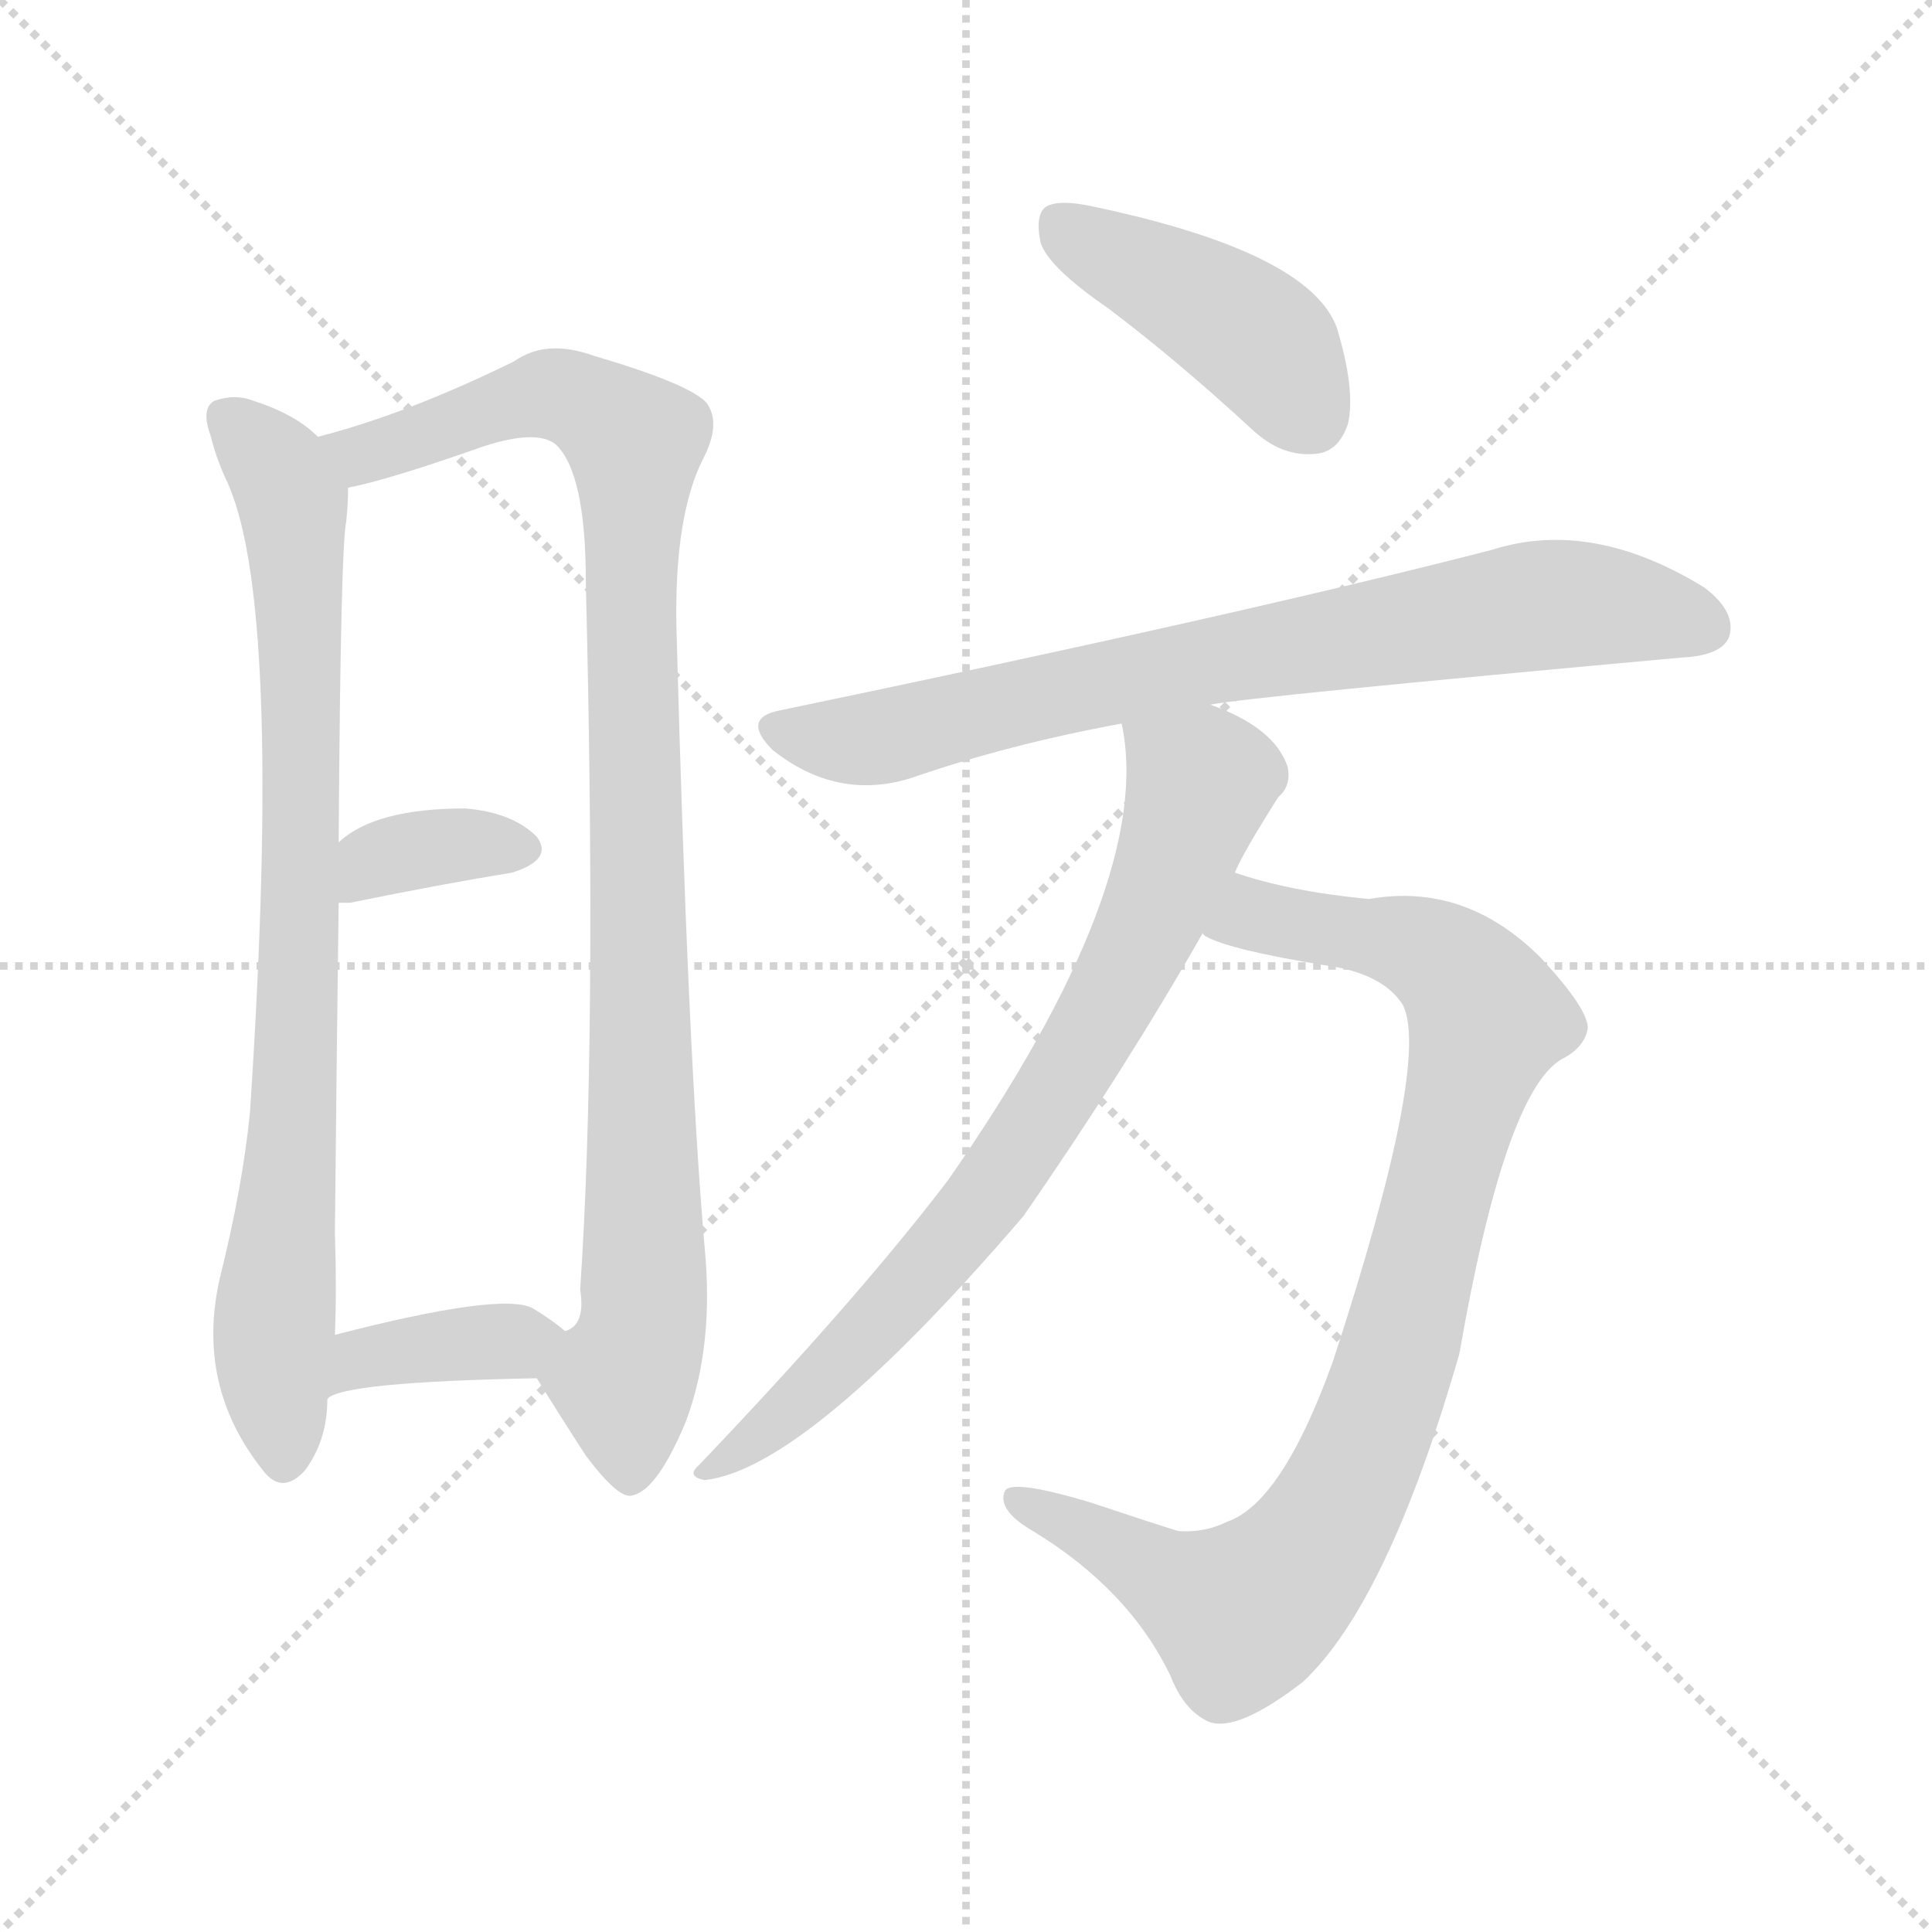 <svg version="1.1" viewBox="0 0 1024 1024" xmlns="http://www.w3.org/2000/svg">
  <g stroke="lightgray" stroke-dasharray="1,1" stroke-width="1" transform="scale(4, 4)">
    <line x1="0" y1="0" x2="256" y2="256"></line>
    <line x1="256" y1="0" x2="0" y2="256"></line>
    <line x1="128" y1="0" x2="128" y2="256"></line>
    <line x1="0" y1="128" x2="256" y2="128"></line>
  </g>
<g transform="scale(1, -1) translate(0, -900)">
   <style type="text/css">
    @keyframes keyframes0 {
      from {
       stroke: blue;
       stroke-dashoffset: 822;
       stroke-width: 128;
       }
       73% {
       animation-timing-function: step-end;
       stroke: blue;
       stroke-dashoffset: 0;
       stroke-width: 128;
       }
       to {
       stroke: black;
       stroke-width: 1024;
       }
       }
       #make-me-a-hanzi-animation-0 {
         animation: keyframes0 0.919s both;
         animation-delay: 0s;
         animation-timing-function: linear;
       }
    @keyframes keyframes1 {
      from {
       stroke: blue;
       stroke-dashoffset: 979;
       stroke-width: 128;
       }
       76% {
       animation-timing-function: step-end;
       stroke: blue;
       stroke-dashoffset: 0;
       stroke-width: 128;
       }
       to {
       stroke: black;
       stroke-width: 1024;
       }
       }
       #make-me-a-hanzi-animation-1 {
         animation: keyframes1 1.047s both;
         animation-delay: 0.919s;
         animation-timing-function: linear;
       }
    @keyframes keyframes2 {
      from {
       stroke: blue;
       stroke-dashoffset: 356;
       stroke-width: 128;
       }
       54% {
       animation-timing-function: step-end;
       stroke: blue;
       stroke-dashoffset: 0;
       stroke-width: 128;
       }
       to {
       stroke: black;
       stroke-width: 1024;
       }
       }
       #make-me-a-hanzi-animation-2 {
         animation: keyframes2 0.54s both;
         animation-delay: 1.966s;
         animation-timing-function: linear;
       }
    @keyframes keyframes3 {
      from {
       stroke: blue;
       stroke-dashoffset: 374;
       stroke-width: 128;
       }
       55% {
       animation-timing-function: step-end;
       stroke: blue;
       stroke-dashoffset: 0;
       stroke-width: 128;
       }
       to {
       stroke: black;
       stroke-width: 1024;
       }
       }
       #make-me-a-hanzi-animation-3 {
         animation: keyframes3 0.554s both;
         animation-delay: 2.505s;
         animation-timing-function: linear;
       }
    @keyframes keyframes4 {
      from {
       stroke: blue;
       stroke-dashoffset: 428;
       stroke-width: 128;
       }
       58% {
       animation-timing-function: step-end;
       stroke: blue;
       stroke-dashoffset: 0;
       stroke-width: 128;
       }
       to {
       stroke: black;
       stroke-width: 1024;
       }
       }
       #make-me-a-hanzi-animation-4 {
         animation: keyframes4 0.598s both;
         animation-delay: 3.06s;
         animation-timing-function: linear;
       }
    @keyframes keyframes5 {
      from {
       stroke: blue;
       stroke-dashoffset: 756;
       stroke-width: 128;
       }
       71% {
       animation-timing-function: step-end;
       stroke: blue;
       stroke-dashoffset: 0;
       stroke-width: 128;
       }
       to {
       stroke: black;
       stroke-width: 1024;
       }
       }
       #make-me-a-hanzi-animation-5 {
         animation: keyframes5 0.865s both;
         animation-delay: 3.658s;
         animation-timing-function: linear;
       }
    @keyframes keyframes6 {
      from {
       stroke: blue;
       stroke-dashoffset: 903;
       stroke-width: 128;
       }
       75% {
       animation-timing-function: step-end;
       stroke: blue;
       stroke-dashoffset: 0;
       stroke-width: 128;
       }
       to {
       stroke: black;
       stroke-width: 1024;
       }
       }
       #make-me-a-hanzi-animation-6 {
         animation: keyframes6 0.985s both;
         animation-delay: 4.523s;
         animation-timing-function: linear;
       }
    @keyframes keyframes7 {
      from {
       stroke: blue;
       stroke-dashoffset: 755;
       stroke-width: 128;
       }
       71% {
       animation-timing-function: step-end;
       stroke: blue;
       stroke-dashoffset: 0;
       stroke-width: 128;
       }
       to {
       stroke: black;
       stroke-width: 1024;
       }
       }
       #make-me-a-hanzi-animation-7 {
         animation: keyframes7 0.864s both;
         animation-delay: 5.508s;
         animation-timing-function: linear;
       }
</style>
<path d="M 168.5 668.5 Q 156.5 680.5 134.5 687.5 Q 124.5 691.5 113.5 687.5 Q 106.5 683.5 111.5 669.5 Q 114.5 657.5 119.5 646.5 Q 150.5 583.5 132.5 310.5 Q 128.5 270.5 116.5 222.5 Q 103.5 165.5 139.5 120.5 Q 149.5 107.5 161.5 120.5 Q 173.5 136.5 173.5 158.5 L 177.5 192.5 Q 178.5 216.5 177.5 246.5 Q 178.5 346.5 179.5 421.5 L 179.5 453.5 Q 180.5 609.5 183.5 623.5 Q 184.5 633.5 184.5 641.5 C 185.5 656.5 185.5 656.5 168.5 668.5 Z" fill="lightgray"></path> 
<path d="M 284.5 169.5 Q 297.5 148.5 310.5 128.5 Q 328.5 104.5 335.5 107.5 Q 348.5 110.5 363.5 146.5 Q 378.5 186.5 373.5 238.5 Q 364.5 341.5 358.5 568.5 Q 357.5 626.5 372.5 656.5 Q 382.5 675.5 374.5 686.5 Q 365.5 696.5 314.5 711.5 Q 289.5 720.5 272.5 708.5 Q 215.5 680.5 168.5 668.5 C 139.5 660.5 155.5 634.5 184.5 641.5 Q 205.5 645.5 256.5 663.5 Q 284.5 672.5 294.5 664.5 Q 310.5 649.5 310.5 591.5 Q 316.5 348.5 307.5 216.5 Q 310.5 197.5 299.5 194.5 C 287.5 166.5 281.5 173.5 284.5 169.5 Z" fill="lightgray"></path> 
<path d="M 179.5 421.5 Q 180.5 421.5 185.5 421.5 Q 234.5 431.5 271.5 437.5 Q 293.5 444.5 284.5 456.5 Q 271.5 469.5 246.5 471.5 Q 198.5 471.5 179.5 453.5 C 156.5 433.5 149.5 421.5 179.5 421.5 Z" fill="lightgray"></path> 
<path d="M 173.5 158.5 Q 180.5 167.5 284.5 169.5 C 314.5 170.5 322.5 175.5 299.5 194.5 Q 292.5 200.5 282.5 206.5 Q 266.5 215.5 177.5 192.5 C 148.5 185.5 147.5 142.5 173.5 158.5 Z" fill="lightgray"></path> 
<path d="M 587.5 736.5 Q 624.5 708.5 663.5 672.5 Q 679.5 657.5 697.5 659.5 Q 709.5 660.5 714.5 675.5 Q 718.5 693.5 708.5 726.5 Q 693.5 766.5 579.5 790.5 Q 561.5 794.5 554.5 790.5 Q 548.5 786.5 551.5 771.5 Q 555.5 758.5 587.5 736.5 Z" fill="lightgray"></path> 
<path d="M 641.5 526.5 Q 660.5 530.5 891.5 551.5 Q 912.5 552.5 916.5 562.5 Q 920.5 575.5 903.5 588.5 Q 843.5 625.5 790.5 608.5 Q 658.5 574.5 413.5 523.5 Q 392.5 519.5 409.5 502.5 Q 443.5 475.5 482.5 487.5 Q 534.5 505.5 594.5 516.5 L 641.5 526.5 Z" fill="lightgray"></path> 
<path d="M 637.5 405.5 Q 637.5 404.5 639.5 403.5 Q 652.5 396.5 701.5 388.5 Q 732.5 384.5 743.5 367.5 Q 758.5 337.5 706.5 178.5 Q 679.5 103.5 650.5 93.5 Q 638.5 87.5 624.5 88.5 Q 611.5 92.5 578.5 103.5 Q 535.5 116.5 532.5 109.5 Q 528.5 99.5 547.5 88.5 Q 598.5 57.5 620.5 11.5 Q 627.5 -6.5 640.5 -12.5 Q 655.5 -18.5 690.5 8.5 Q 735.5 50.5 773.5 182.5 Q 797.5 320.5 827.5 338.5 Q 839.5 344.5 841.5 354.5 Q 842.5 364.5 816.5 392.5 Q 776.5 432.5 725.5 423.5 Q 683.5 427.5 654.5 437.5 C 625.5 445.5 609.5 417.5 637.5 405.5 Z" fill="lightgray"></path> 
<path d="M 654.5 437.5 Q 658.5 447.5 677.5 477.5 Q 684.5 483.5 682.5 493.5 Q 675.5 514.5 641.5 526.5 C 613.5 538.5 590.5 546.5 594.5 516.5 Q 612.5 432.5 502.5 274.5 Q 454.5 211.5 370.5 123.5 Q 363.5 117.5 373.5 115.5 Q 427.5 121.5 542.5 255.5 Q 596.5 333.5 637.5 405.5 L 654.5 437.5 Z" fill="lightgray"></path> 
      <clipPath id="make-me-a-hanzi-clip-0">
      <path d="M 168.5 668.5 Q 156.5 680.5 134.5 687.5 Q 124.5 691.5 113.5 687.5 Q 106.5 683.5 111.5 669.5 Q 114.5 657.5 119.5 646.5 Q 150.5 583.5 132.5 310.5 Q 128.5 270.5 116.5 222.5 Q 103.5 165.5 139.5 120.5 Q 149.5 107.5 161.5 120.5 Q 173.5 136.5 173.5 158.5 L 177.5 192.5 Q 178.5 216.5 177.5 246.5 Q 178.5 346.5 179.5 421.5 L 179.5 453.5 Q 180.5 609.5 183.5 623.5 Q 184.5 633.5 184.5 641.5 C 185.5 656.5 185.5 656.5 168.5 668.5 Z" fill="lightgray"></path>
      </clipPath>
      <path clip-path="url(#make-me-a-hanzi-clip-0)" d="M 120.5 678.5 L 147.5 651.5 L 154.5 635.5 L 158.5 588.5 L 156.5 307.5 L 144.5 186.5 L 150.5 126.5 " fill="none" id="make-me-a-hanzi-animation-0" stroke-dasharray="694 1388" stroke-linecap="round"></path>

      <clipPath id="make-me-a-hanzi-clip-1">
      <path d="M 284.5 169.5 Q 297.5 148.5 310.5 128.5 Q 328.5 104.5 335.5 107.5 Q 348.5 110.5 363.5 146.5 Q 378.5 186.5 373.5 238.5 Q 364.5 341.5 358.5 568.5 Q 357.5 626.5 372.5 656.5 Q 382.5 675.5 374.5 686.5 Q 365.5 696.5 314.5 711.5 Q 289.5 720.5 272.5 708.5 Q 215.5 680.5 168.5 668.5 C 139.5 660.5 155.5 634.5 184.5 641.5 Q 205.5 645.5 256.5 663.5 Q 284.5 672.5 294.5 664.5 Q 310.5 649.5 310.5 591.5 Q 316.5 348.5 307.5 216.5 Q 310.5 197.5 299.5 194.5 C 287.5 166.5 281.5 173.5 284.5 169.5 Z" fill="lightgray"></path>
      </clipPath>
      <path clip-path="url(#make-me-a-hanzi-clip-1)" d="M 176.5 664.5 L 196.5 660.5 L 293.5 691.5 L 315.5 683.5 L 336.5 664.5 L 341.5 199.5 L 330.5 170.5 L 334.5 117.5 " fill="none" id="make-me-a-hanzi-animation-1" stroke-dasharray="851 1702" stroke-linecap="round"></path>

      <clipPath id="make-me-a-hanzi-clip-2">
      <path d="M 179.5 421.5 Q 180.5 421.5 185.5 421.5 Q 234.5 431.5 271.5 437.5 Q 293.5 444.5 284.5 456.5 Q 271.5 469.5 246.5 471.5 Q 198.5 471.5 179.5 453.5 C 156.5 433.5 149.5 421.5 179.5 421.5 Z" fill="lightgray"></path>
      </clipPath>
      <path clip-path="url(#make-me-a-hanzi-clip-2)" d="M 182.5 426.5 L 198.5 443.5 L 211.5 447.5 L 238.5 452.5 L 273.5 449.5 " fill="none" id="make-me-a-hanzi-animation-2" stroke-dasharray="228 456" stroke-linecap="round"></path>

      <clipPath id="make-me-a-hanzi-clip-3">
      <path d="M 173.5 158.5 Q 180.5 167.5 284.5 169.5 C 314.5 170.5 322.5 175.5 299.5 194.5 Q 292.5 200.5 282.5 206.5 Q 266.5 215.5 177.5 192.5 C 148.5 185.5 147.5 142.5 173.5 158.5 Z" fill="lightgray"></path>
      </clipPath>
      <path clip-path="url(#make-me-a-hanzi-clip-3)" d="M 180.5 166.5 L 193.5 182.5 L 290.5 191.5 " fill="none" id="make-me-a-hanzi-animation-3" stroke-dasharray="246 492" stroke-linecap="round"></path>

      <clipPath id="make-me-a-hanzi-clip-4">
      <path d="M 587.5 736.5 Q 624.5 708.5 663.5 672.5 Q 679.5 657.5 697.5 659.5 Q 709.5 660.5 714.5 675.5 Q 718.5 693.5 708.5 726.5 Q 693.5 766.5 579.5 790.5 Q 561.5 794.5 554.5 790.5 Q 548.5 786.5 551.5 771.5 Q 555.5 758.5 587.5 736.5 Z" fill="lightgray"></path>
      </clipPath>
      <path clip-path="url(#make-me-a-hanzi-clip-4)" d="M 561.5 782.5 L 664.5 722.5 L 694.5 679.5 " fill="none" id="make-me-a-hanzi-animation-4" stroke-dasharray="300 600" stroke-linecap="round"></path>

      <clipPath id="make-me-a-hanzi-clip-5">
      <path d="M 641.5 526.5 Q 660.5 530.5 891.5 551.5 Q 912.5 552.5 916.5 562.5 Q 920.5 575.5 903.5 588.5 Q 843.5 625.5 790.5 608.5 Q 658.5 574.5 413.5 523.5 Q 392.5 519.5 409.5 502.5 Q 443.5 475.5 482.5 487.5 Q 534.5 505.5 594.5 516.5 L 641.5 526.5 Z" fill="lightgray"></path>
      </clipPath>
      <path clip-path="url(#make-me-a-hanzi-clip-5)" d="M 412.5 512.5 L 459.5 507.5 L 604.5 542.5 L 805.5 577.5 L 857.5 578.5 L 903.5 567.5 " fill="none" id="make-me-a-hanzi-animation-5" stroke-dasharray="628 1256" stroke-linecap="round"></path>

      <clipPath id="make-me-a-hanzi-clip-6">
      <path d="M 637.5 405.5 Q 637.5 404.5 639.5 403.5 Q 652.5 396.5 701.5 388.5 Q 732.5 384.5 743.5 367.5 Q 758.5 337.5 706.5 178.5 Q 679.5 103.5 650.5 93.5 Q 638.5 87.5 624.5 88.5 Q 611.5 92.5 578.5 103.5 Q 535.5 116.5 532.5 109.5 Q 528.5 99.5 547.5 88.5 Q 598.5 57.5 620.5 11.5 Q 627.5 -6.5 640.5 -12.5 Q 655.5 -18.5 690.5 8.5 Q 735.5 50.5 773.5 182.5 Q 797.5 320.5 827.5 338.5 Q 839.5 344.5 841.5 354.5 Q 842.5 364.5 816.5 392.5 Q 776.5 432.5 725.5 423.5 Q 683.5 427.5 654.5 437.5 C 625.5 445.5 609.5 417.5 637.5 405.5 Z" fill="lightgray"></path>
      </clipPath>
      <path clip-path="url(#make-me-a-hanzi-clip-6)" d="M 643.5 409.5 L 663.5 415.5 L 746.5 400.5 L 771.5 385.5 L 786.5 365.5 L 735.5 162.5 L 694.5 77.5 L 657.5 44.5 L 537.5 105.5 " fill="none" id="make-me-a-hanzi-animation-6" stroke-dasharray="775 1550" stroke-linecap="round"></path>

      <clipPath id="make-me-a-hanzi-clip-7">
      <path d="M 654.5 437.5 Q 658.5 447.5 677.5 477.5 Q 684.5 483.5 682.5 493.5 Q 675.5 514.5 641.5 526.5 C 613.5 538.5 590.5 546.5 594.5 516.5 Q 612.5 432.5 502.5 274.5 Q 454.5 211.5 370.5 123.5 Q 363.5 117.5 373.5 115.5 Q 427.5 121.5 542.5 255.5 Q 596.5 333.5 637.5 405.5 L 654.5 437.5 Z" fill="lightgray"></path>
      </clipPath>
      <path clip-path="url(#make-me-a-hanzi-clip-7)" d="M 601.5 512.5 L 636.5 485.5 L 610.5 413.5 L 570.5 337.5 L 519.5 259.5 L 476.5 209.5 L 417.5 151.5 L 376.5 121.5 " fill="none" id="make-me-a-hanzi-animation-7" stroke-dasharray="627 1254" stroke-linecap="round"></path>

</g>
</svg>
